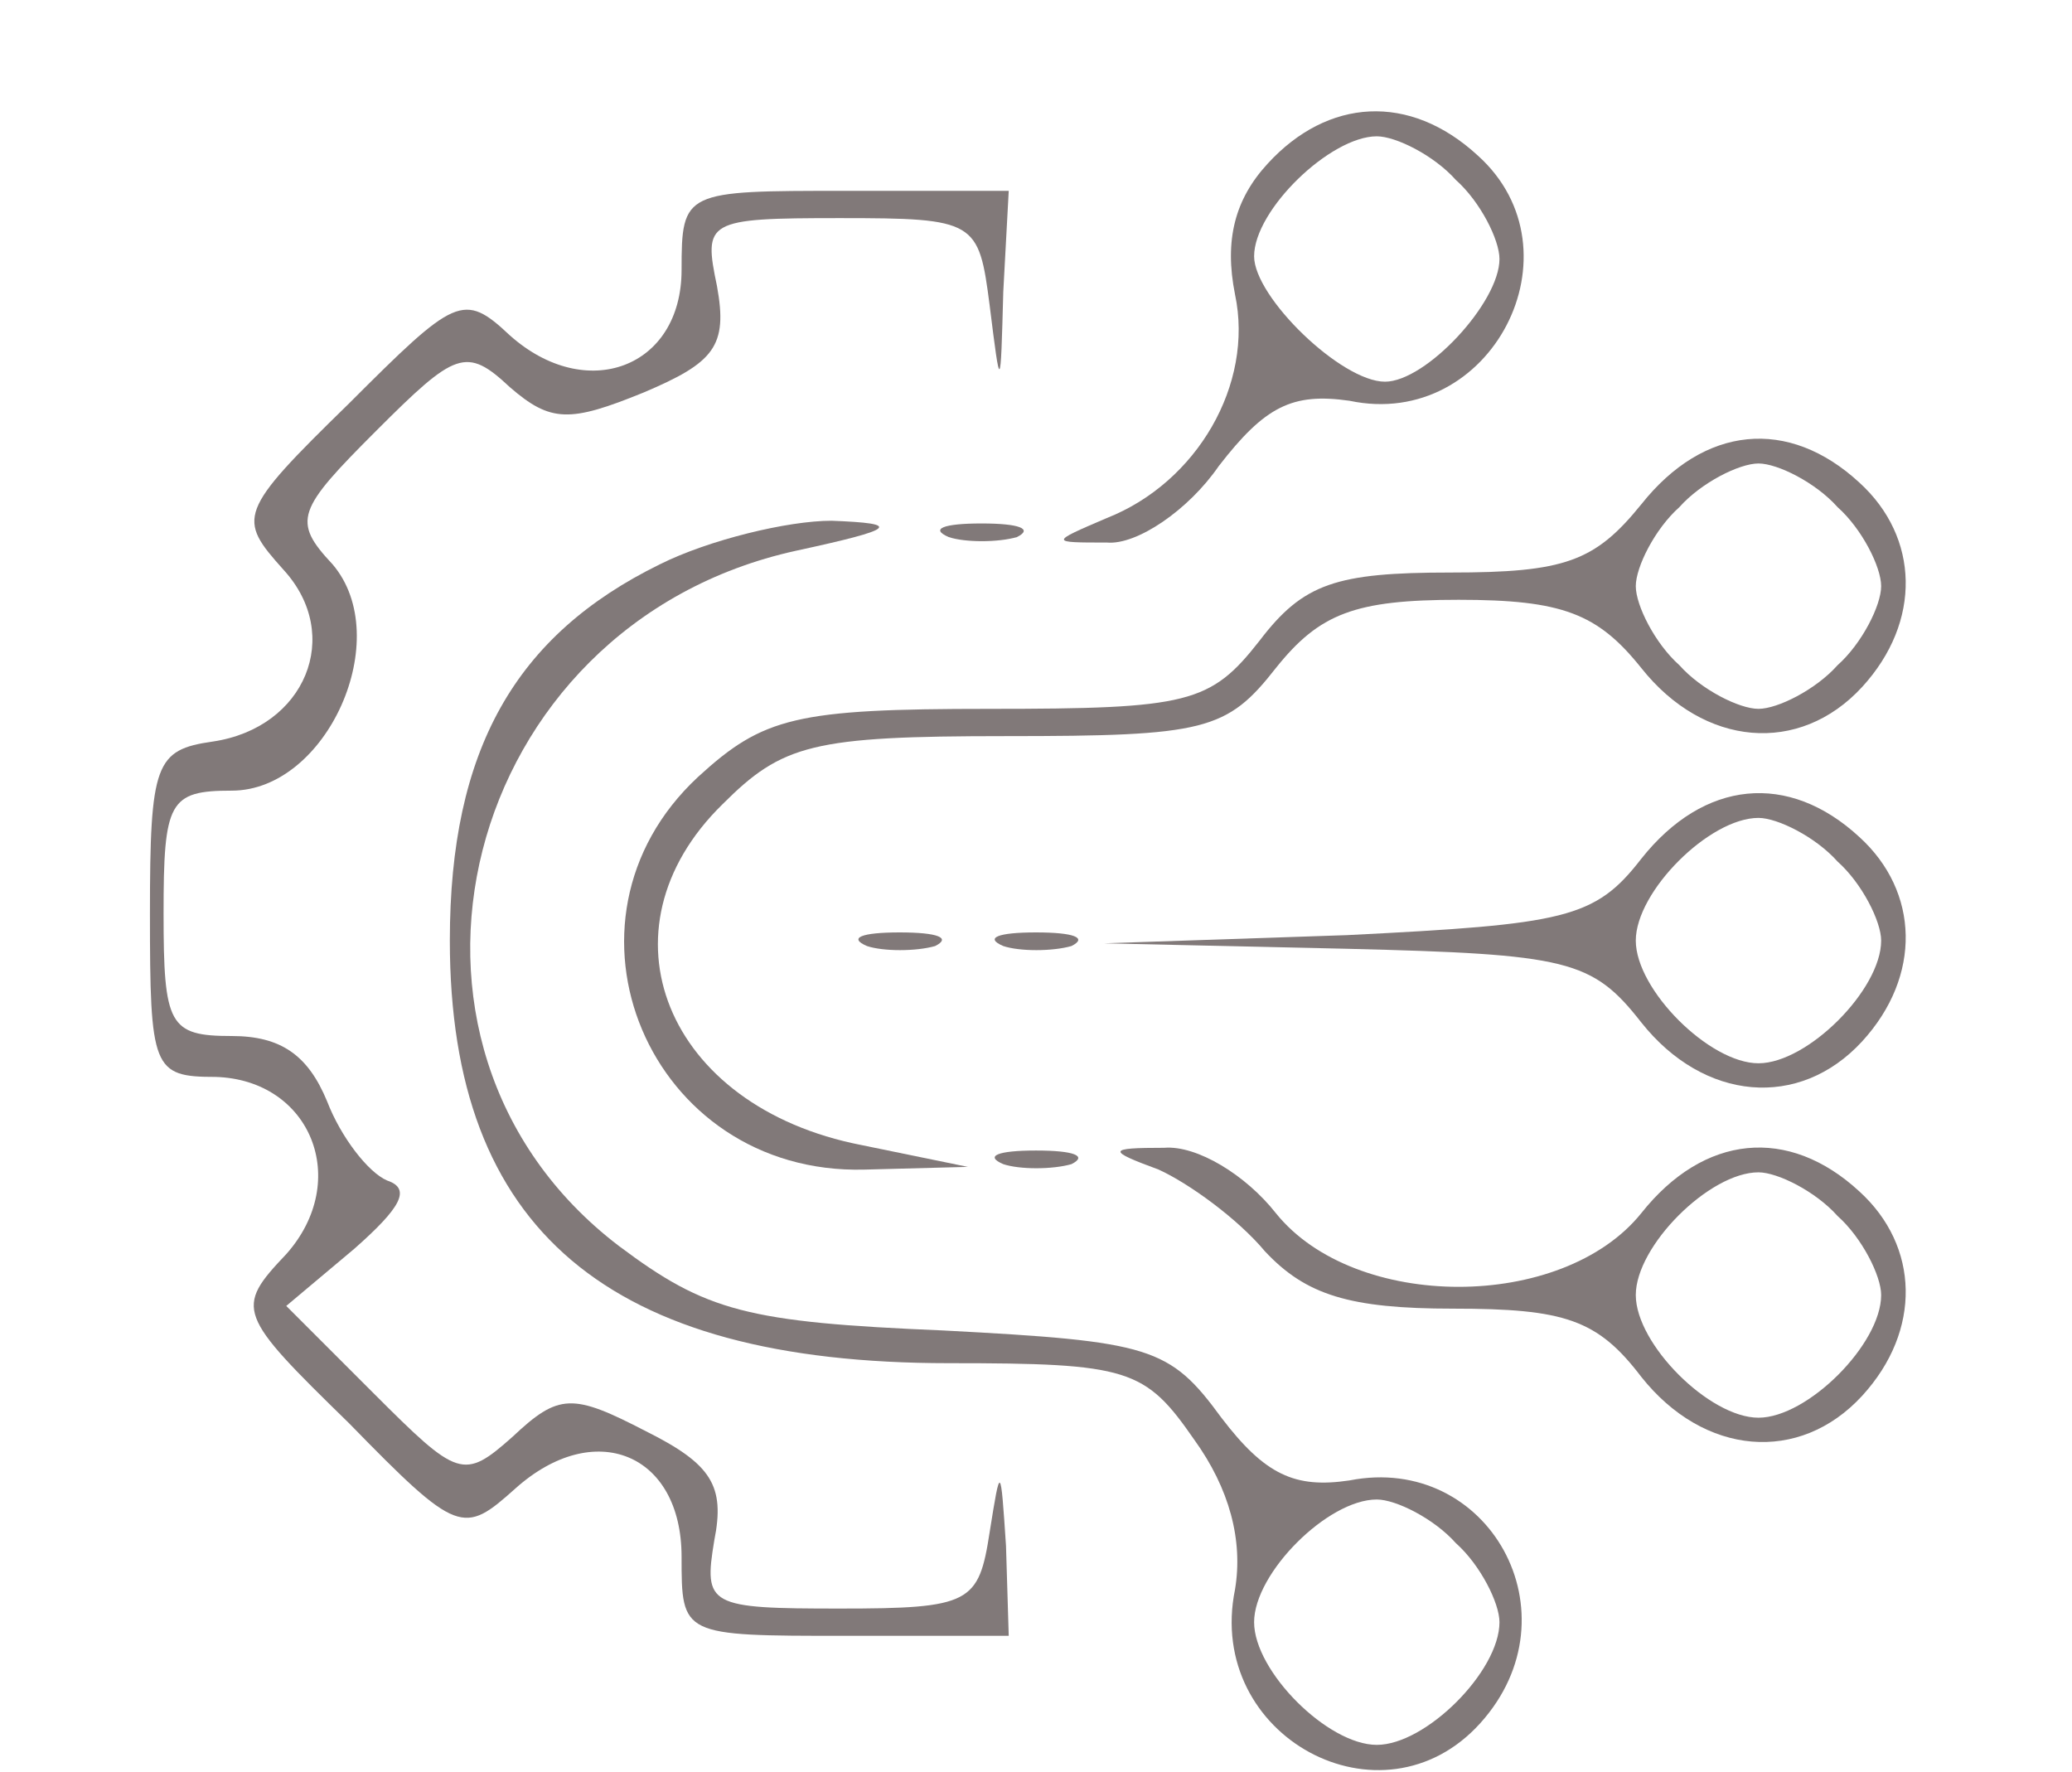 <?xml version="1.0" standalone="no"?>
<!DOCTYPE svg PUBLIC "-//W3C//DTD SVG 20010904//EN"
 "http://www.w3.org/TR/2001/REC-SVG-20010904/DTD/svg10.dtd">
<svg version="1.0" xmlns="http://www.w3.org/2000/svg"
 width="76pt" height="65pt" viewBox="0 0 76 65"
 preserveAspectRatio="xMidYMid meet">
<g transform="translate(0,65) scale(0.1,-0.1)"
fill="#817979" stroke="none">
<path d="M465 590 c-12 -13 -16 -28 -12 -48 7 -33 -14 -69 -47 -82 -21 -9 -21
-9 0 -9 11 -1 30 12 41 28 17 22 27 27 48 24 52 -11 86 55 47 90 -25 23 -55
21 -77 -3z m69 -6 c9 -8 16 -22 16 -29 0 -16 -27 -45 -42 -45 -16 0 -48 31
-48 46 0 17 28 44 45 44 7 0 21 -7 29 -16z"/>
<path d="M250 551 c0 -36 -35 -49 -63 -24 -17 16 -20 14 -59 -25 -41 -40 -41
-42 -24 -61 22 -24 8 -58 -26 -63 -21 -3 -23 -8 -23 -63 0 -57 1 -60 24 -60
35 -1 50 -38 26 -65 -19 -20 -18 -22 23 -62 40 -41 42 -41 61 -24 29 26 61 13
61 -25 0 -29 0 -29 60 -29 l60 0 -1 33 c-2 30 -2 30 -6 5 -4 -26 -7 -28 -55
-28 -48 0 -50 1 -46 25 4 20 -1 28 -25 40 -27 14 -32 14 -49 -2 -18 -16 -20
-15 -51 16 l-32 32 25 21 c17 15 21 22 12 25 -7 3 -17 16 -22 29 -7 17 -17 24
-35 24 -23 0 -25 4 -25 45 0 41 2 45 25 45 35 0 60 56 37 83 -15 16 -13 20 16
49 29 29 33 31 49 16 15 -13 22 -13 49 -2 26 11 31 17 27 39 -5 24 -4 25 45
25 50 0 51 -1 55 -32 4 -32 4 -32 5 5 l2 37 -60 0 c-59 0 -60 0 -60 -29z"/>
<path d="M602 465 c-17 -21 -28 -25 -70 -25 -42 0 -54 -4 -70 -25 -18 -23 -26
-25 -99 -25 -71 0 -83 -3 -107 -25 -57 -53 -18 -146 61 -144 l38 1 -39 8 c-72
14 -98 79 -51 125 22 22 33 25 104 25 73 0 81 2 99 25 16 20 29 25 67 25 38 0
51 -5 67 -25 23 -29 58 -32 81 -7 22 24 21 55 -1 75 -26 24 -57 21 -80 -8z
m72 -1 c9 -8 16 -22 16 -29 0 -7 -7 -21 -16 -29 -8 -9 -22 -16 -29 -16 -7 0
-21 7 -29 16 -9 8 -16 22 -16 29 0 7 7 21 16 29 8 9 22 16 29 16 7 0 21 -7 29
-16z"/>
<path d="M242 443 c-53 -26 -77 -68 -77 -138 0 -106 58 -155 183 -155 66 0 72
-2 90 -28 13 -18 18 -37 15 -55 -11 -54 54 -89 90 -49 36 40 3 99 -48 89 -20
-3 -31 2 -47 23 -19 26 -26 28 -102 32 -72 3 -87 7 -119 31 -97 74 -58 228 65
255 37 8 39 10 13 11 -16 0 -45 -7 -63 -16z m292 -359 c9 -8 16 -22 16 -29 0
-18 -27 -45 -45 -45 -18 0 -45 27 -45 45 0 18 27 45 45 45 7 0 21 -7 29 -16z"/>
<path d="M348 453 c6 -2 18 -2 25 0 6 3 1 5 -13 5 -14 0 -19 -2 -12 -5z"/>
<path d="M602 335 c-17 -22 -28 -24 -108 -28 l-89 -3 89 -2 c81 -2 90 -4 108
-27 23 -29 58 -32 81 -7 22 24 21 55 -1 75 -26 24 -57 21 -80 -8z m72 -1 c9
-8 16 -22 16 -29 0 -18 -27 -45 -45 -45 -18 0 -45 27 -45 45 0 18 27 45 45 45
7 0 21 -7 29 -16z"/>
<path d="M318 303 c6 -2 18 -2 25 0 6 3 1 5 -13 5 -14 0 -19 -2 -12 -5z"/>
<path d="M368 303 c6 -2 18 -2 25 0 6 3 1 5 -13 5 -14 0 -19 -2 -12 -5z"/>
<path d="M368 223 c6 -2 18 -2 25 0 6 3 1 5 -13 5 -14 0 -19 -2 -12 -5z"/>
<path d="M425 221 c11 -5 29 -18 39 -30 15 -16 31 -21 69 -21 41 0 53 -4 69
-25 23 -29 58 -32 81 -7 22 24 21 55 -1 75 -26 24 -57 21 -80 -8 -29 -36 -105
-36 -134 0 -11 14 -29 25 -41 24 -21 0 -21 -1 -2 -8z m249 -17 c9 -8 16 -22
16 -29 0 -18 -27 -45 -45 -45 -18 0 -45 27 -45 45 0 18 27 45 45 45 7 0 21 -7
29 -16z"/>
</g>
</svg>

